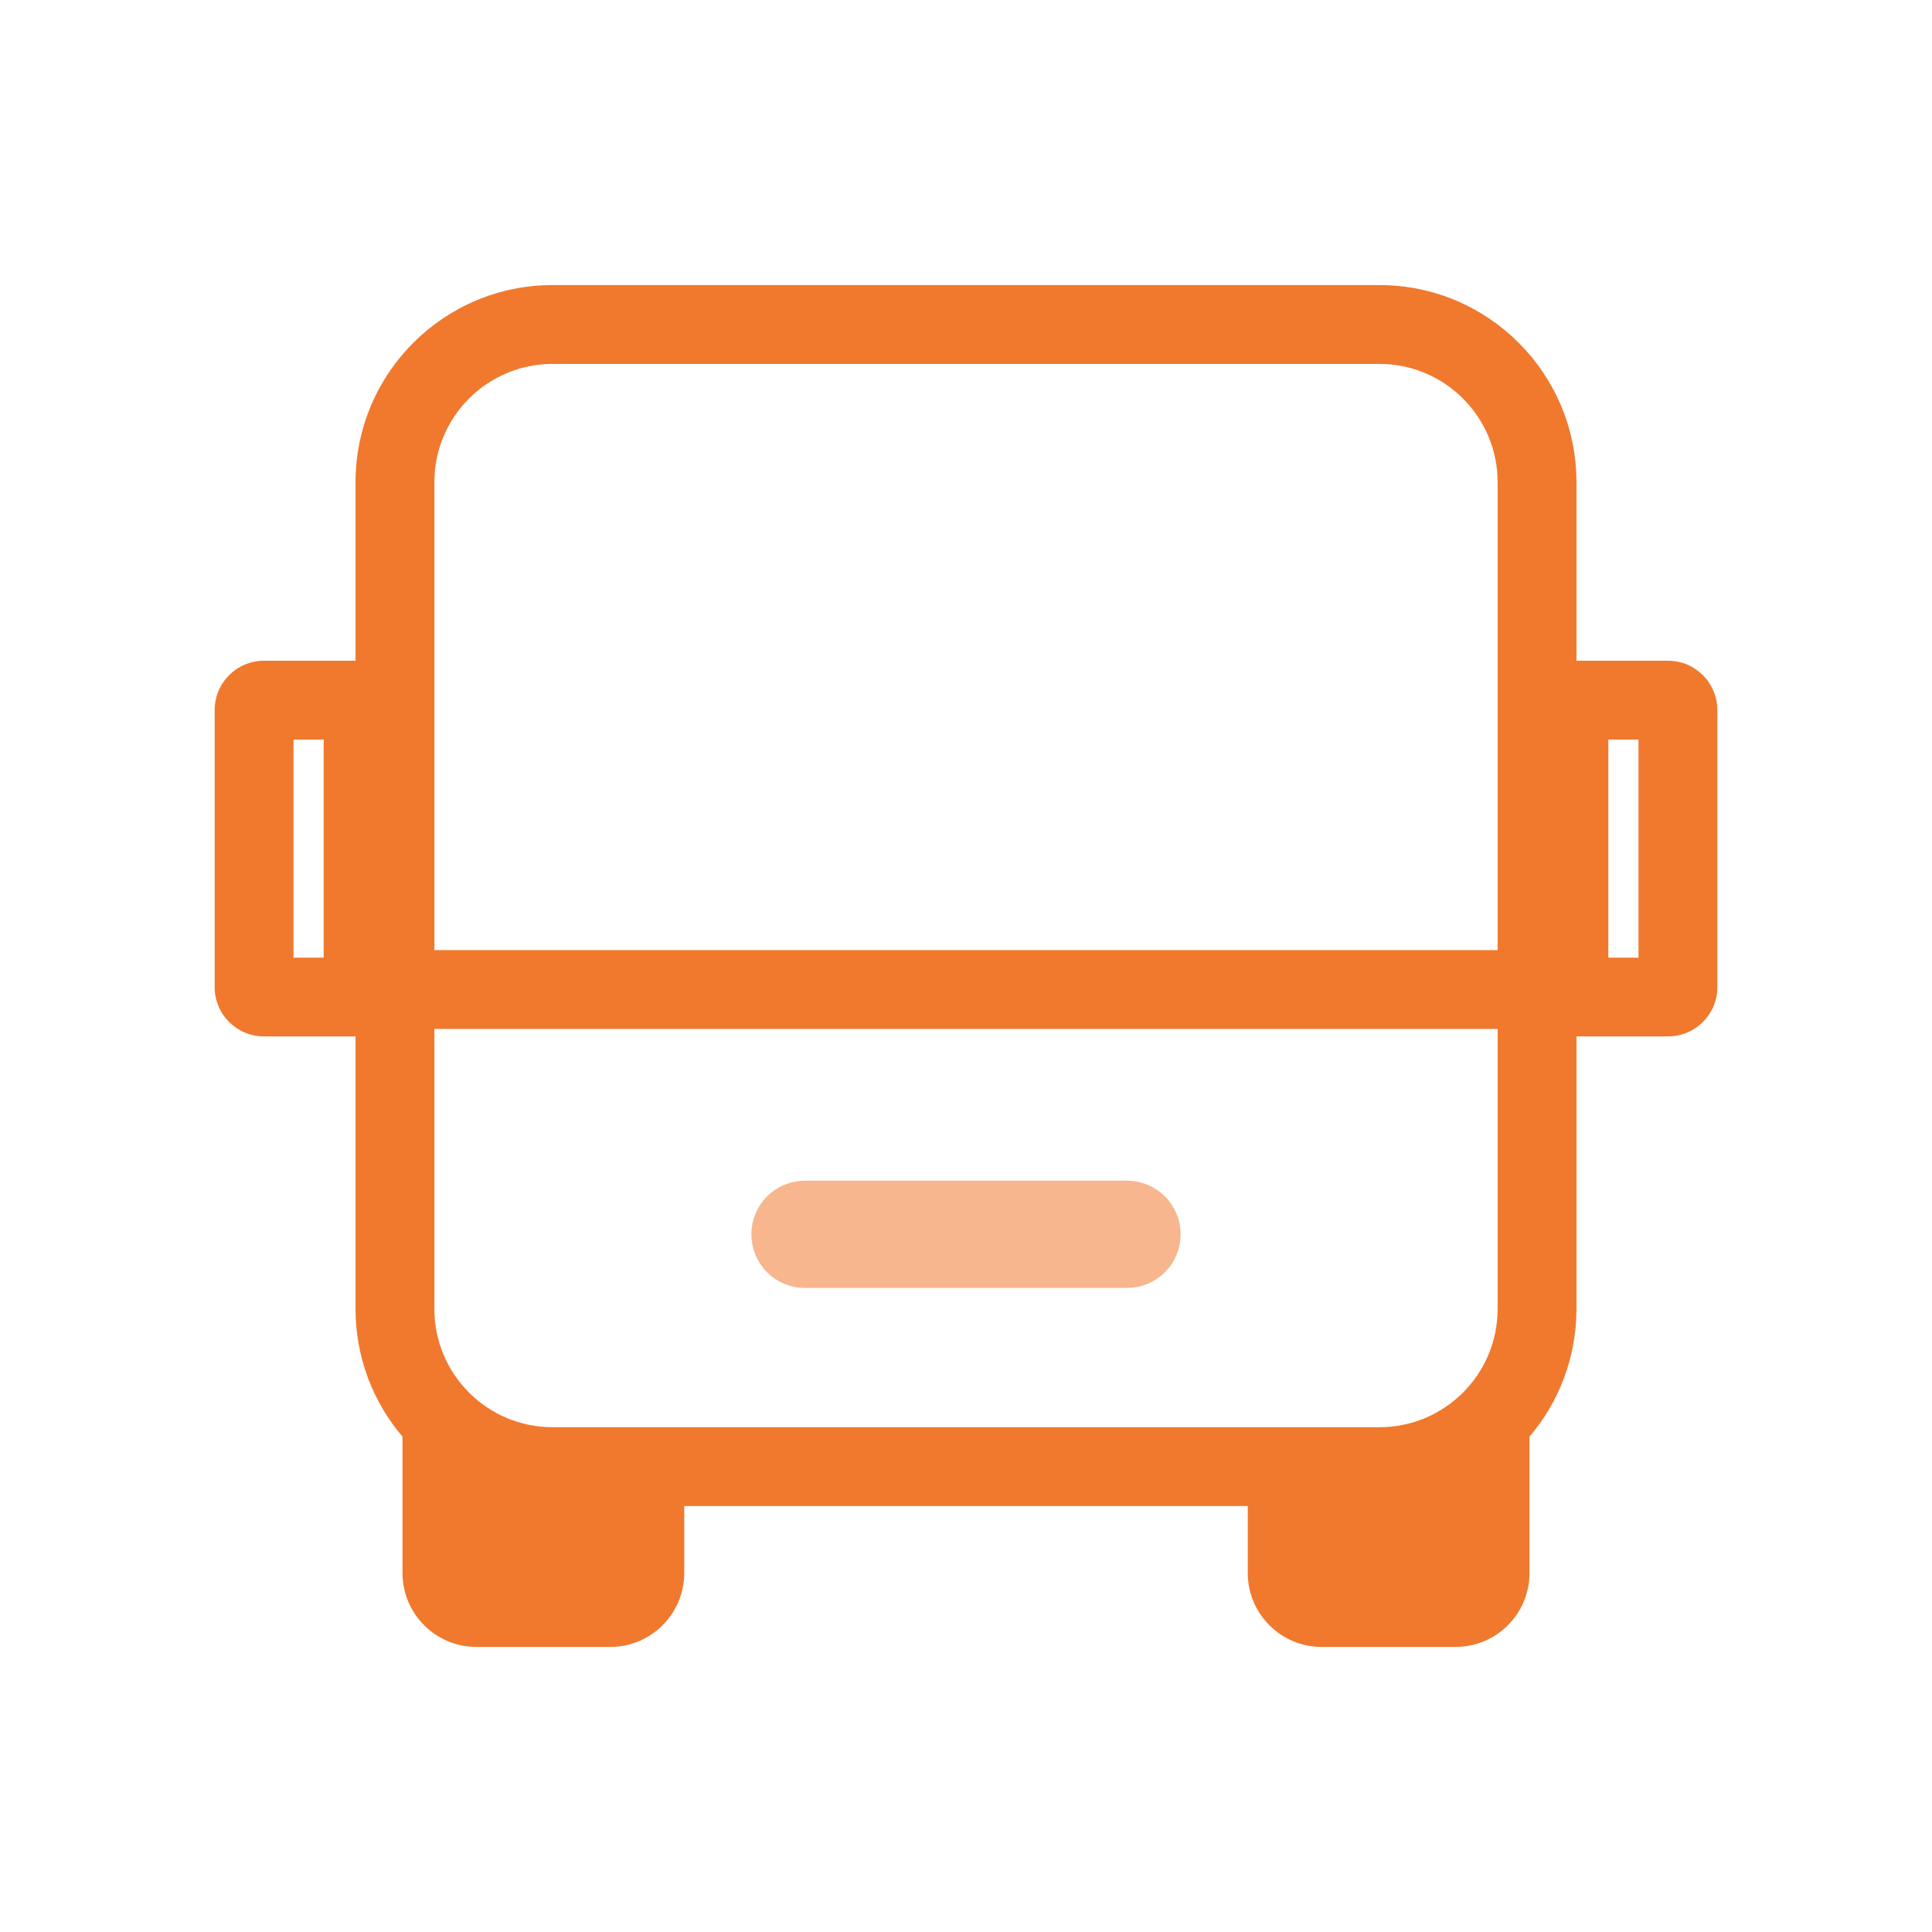 <svg width="36" height="36" viewBox="0 0 36 36" fill="none" xmlns="http://www.w3.org/2000/svg">
<path d="M14.735 23C14.735 22.853 14.853 22.735 15 22.735H21C21.147 22.735 21.265 22.853 21.265 23C21.265 23.147 21.147 23.265 21 23.265H15C14.853 23.265 14.735 23.147 14.735 23Z" fill="#F0792E" stroke="#F7B68D" stroke-width="1.469"/>
<path d="M7.5 18.438H28.5" stroke="#F0792E" stroke-width="1.469" stroke-linecap="square"/>
<path fill-rule="evenodd" clip-rule="evenodd" d="M10.297 6.781H25.703C26.92 6.781 27.906 7.768 27.906 8.985V24.39C27.906 25.607 26.92 26.594 25.703 26.594H10.297C9.08 26.594 8.094 25.607 8.094 24.39V8.985C8.094 7.768 9.08 6.781 10.297 6.781ZM6.625 8.985C6.625 6.957 8.269 5.312 10.297 5.312H25.703C27.731 5.312 29.375 6.957 29.375 8.985V12.313C29.389 12.313 29.404 12.312 29.418 12.312H31.082C31.589 12.312 32 12.723 32 13.231V18.395C32 18.901 31.589 19.312 31.082 19.312H29.418C29.404 19.312 29.389 19.312 29.375 19.312V24.39C29.375 25.298 29.046 26.129 28.5 26.77V29.31C28.5 30.071 27.884 30.688 27.123 30.688H24.627C23.867 30.688 23.25 30.071 23.25 29.31V28.063H12.75V29.31C12.75 30.071 12.133 30.688 11.373 30.688H8.877C8.117 30.688 7.5 30.071 7.5 29.31V26.77C6.954 26.129 6.625 25.298 6.625 24.39V19.311C6.611 19.312 6.596 19.312 6.582 19.312H4.918C4.411 19.312 4 18.901 4 18.395V13.231C4 12.723 4.411 12.312 4.918 12.312H6.582C6.596 12.312 6.611 12.313 6.625 12.313V8.985ZM5.469 13.781V17.844H6.031V13.781H5.469ZM29.969 17.844V13.781H30.531V17.844H29.969Z" fill="#F0792E"/>
</svg>
